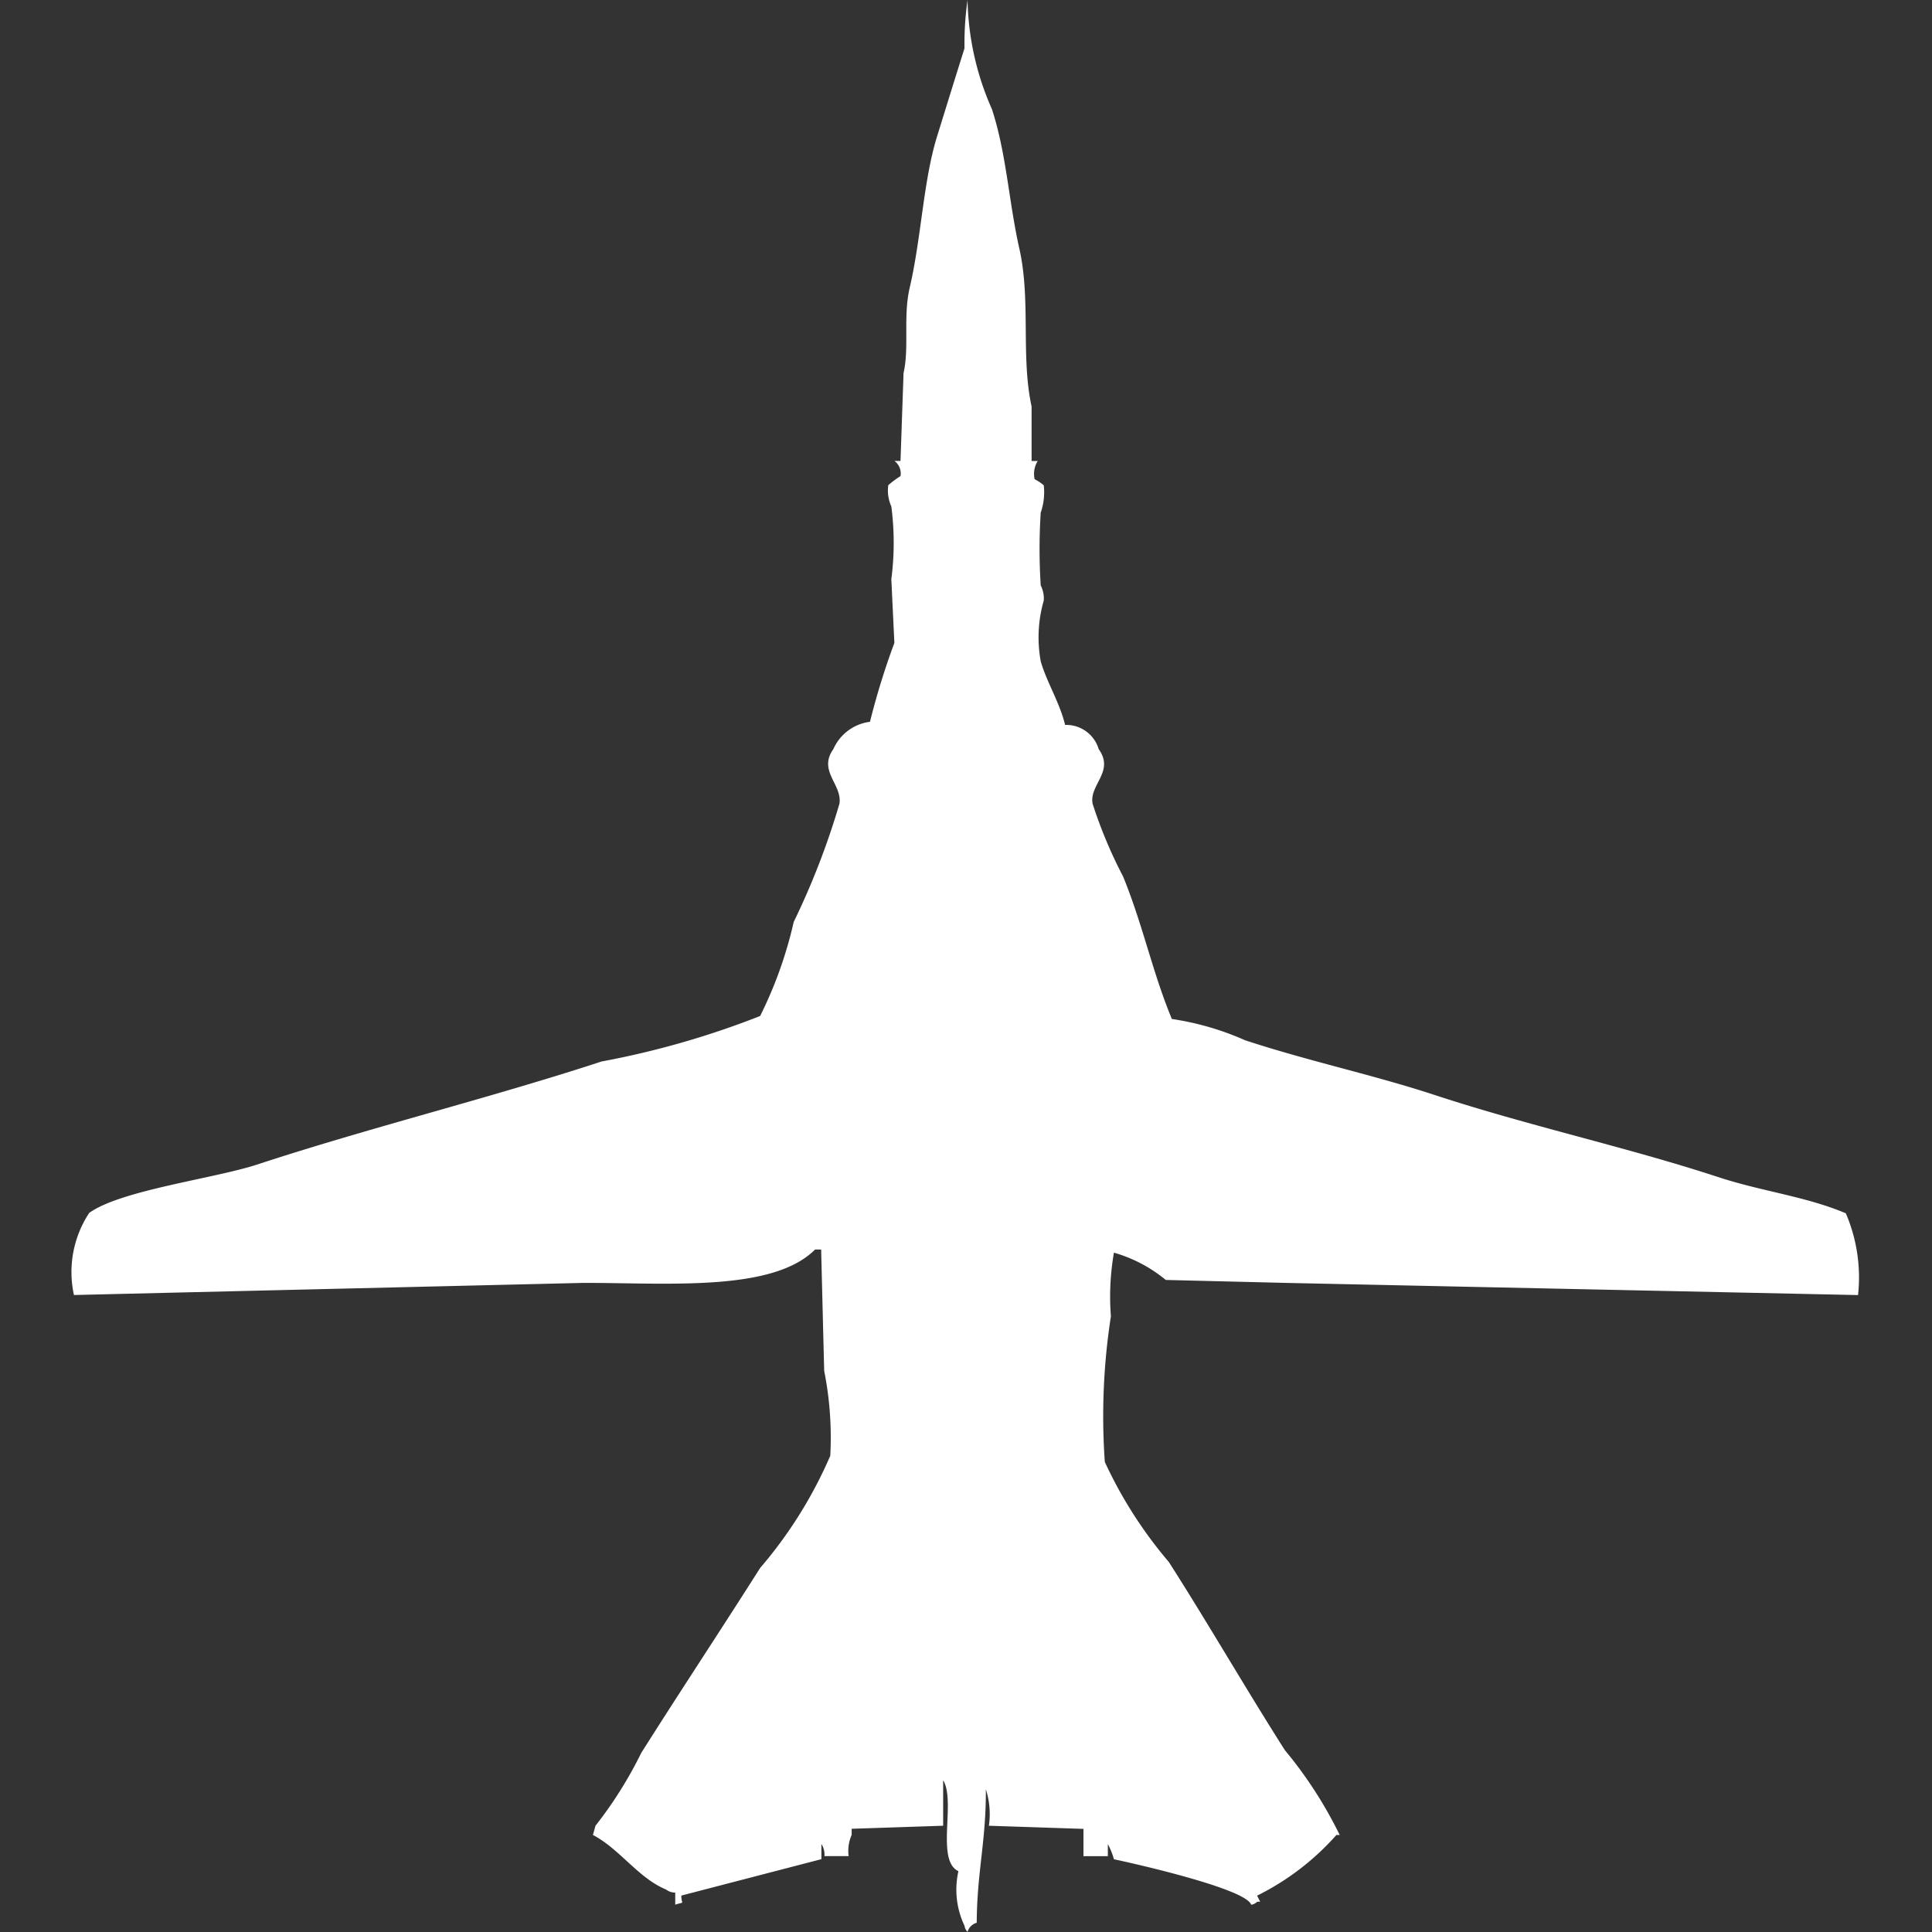 <svg xmlns="http://www.w3.org/2000/svg" width="40" height="40" viewBox="0 0 40 40">
  <rect x="0" y="0" width="40" height="40" fill="#333333" stroke="none"/>
  <defs>
    <style>
      .cls-1 {
        fill: #fff;
        fill-rule: evenodd;
      }
    </style>
  </defs>
  <path id="Color_Fill_1" data-name="Color Fill 1" class="cls-1" d="M38,26.813l-11.807-.251L23.667,26.5a2.966,2.966,0,0,0-1.073-.565,5.269,5.269,0,0,0-.063,1.319,13.487,13.487,0,0,0-.126,3.014,9.014,9.014,0,0,0,1.326,2.072c0.83,1.3,1.57,2.587,2.4,3.893a8.773,8.773,0,0,1,1.137,1.758H27.2a5.371,5.371,0,0,1-1.642,1.256l0.063,0.126H25.561a0.228,0.228,0,0,1-.126.063c-0.1-.325-2.347-0.838-2.841-0.942a1.573,1.573,0,0,0-.126-0.314V38.43H21.963V37.865L20.005,37.8a1.676,1.676,0,0,0-.063-0.754c0.006,1.077-.183,1.7-0.189,2.763a0.274,0.274,0,0,0-.19.188,0.226,0.226,0,0,1-.063-0.126,1.739,1.739,0,0,1-.126-1.13c-0.474-.224-0.048-1.44-0.316-1.884V37.8l-1.894.063v0.126a0.827,0.827,0,0,0-.063.44H16.6a0.4,0.4,0,0,0-.063-0.251v0.314l-2.9.754c0,0.2.09,0.117-.126,0.188V39.184a0.306,0.306,0,0,1-.189-0.063c-0.577-.238-0.959-0.839-1.515-1.13L11.86,37.8a8.535,8.535,0,0,0,.947-1.507c0.8-1.267,1.642-2.537,2.462-3.83a9.085,9.085,0,0,0,1.452-2.323,7.071,7.071,0,0,0-.126-1.758q-0.032-1.256-.063-2.512H16.406c-0.88.883-3.054,0.688-4.8,0.691l-10.544.251a2.224,2.224,0,0,1,.316-1.7c0.654-.47,2.57-0.708,3.473-1,2.315-.762,4.816-1.375,7.135-2.135a17.863,17.863,0,0,0,3.283-.942,8.641,8.641,0,0,0,.695-1.947,15.747,15.747,0,0,0,.947-2.449c0.06-.4-0.449-0.676-0.126-1.13a0.961,0.961,0,0,1,.758-0.565,15.337,15.337,0,0,1,.505-1.633l-0.063-1.319a5.828,5.828,0,0,0,0-1.507,0.8,0.8,0,0,1-.063-0.44,2.057,2.057,0,0,1,.253-0.188,0.321,0.321,0,0,0-.126-0.314h0.126l0.063-1.821c0.121-.525-0.011-1.169.126-1.758,0.244-1.05.282-2.216,0.568-3.14C19.135,2.17,19.323,1.56,19.5,1a6.367,6.367,0,0,1,.063-1,5.837,5.837,0,0,0,.505,2.261c0.3,0.916.35,1.922,0.568,2.889,0.24,1.062.028,2.243,0.253,3.265v1.13h0.126a0.507,0.507,0,0,0-.063.377,0.886,0.886,0,0,1,.189.126,1.283,1.283,0,0,1-.063.565,11.822,11.822,0,0,0,0,1.507,0.6,0.6,0,0,1,.063.314,2.749,2.749,0,0,0-.063,1.256c0.118,0.422.393,0.854,0.505,1.319a0.7,0.7,0,0,1,.695.5c0.335,0.467-.2.736-0.126,1.13a9.547,9.547,0,0,0,.631,1.507c0.407,0.993.611,1.992,1.01,2.951a5.813,5.813,0,0,1,1.515.44c1.32,0.434,2.657.717,3.915,1.13,1.965,0.646,3.966,1.076,5.872,1.7,0.909,0.3,1.816.4,2.652,0.753A3.376,3.376,0,0,1,38,26.813Z" transform="translate(0.469)"/>
</svg>
